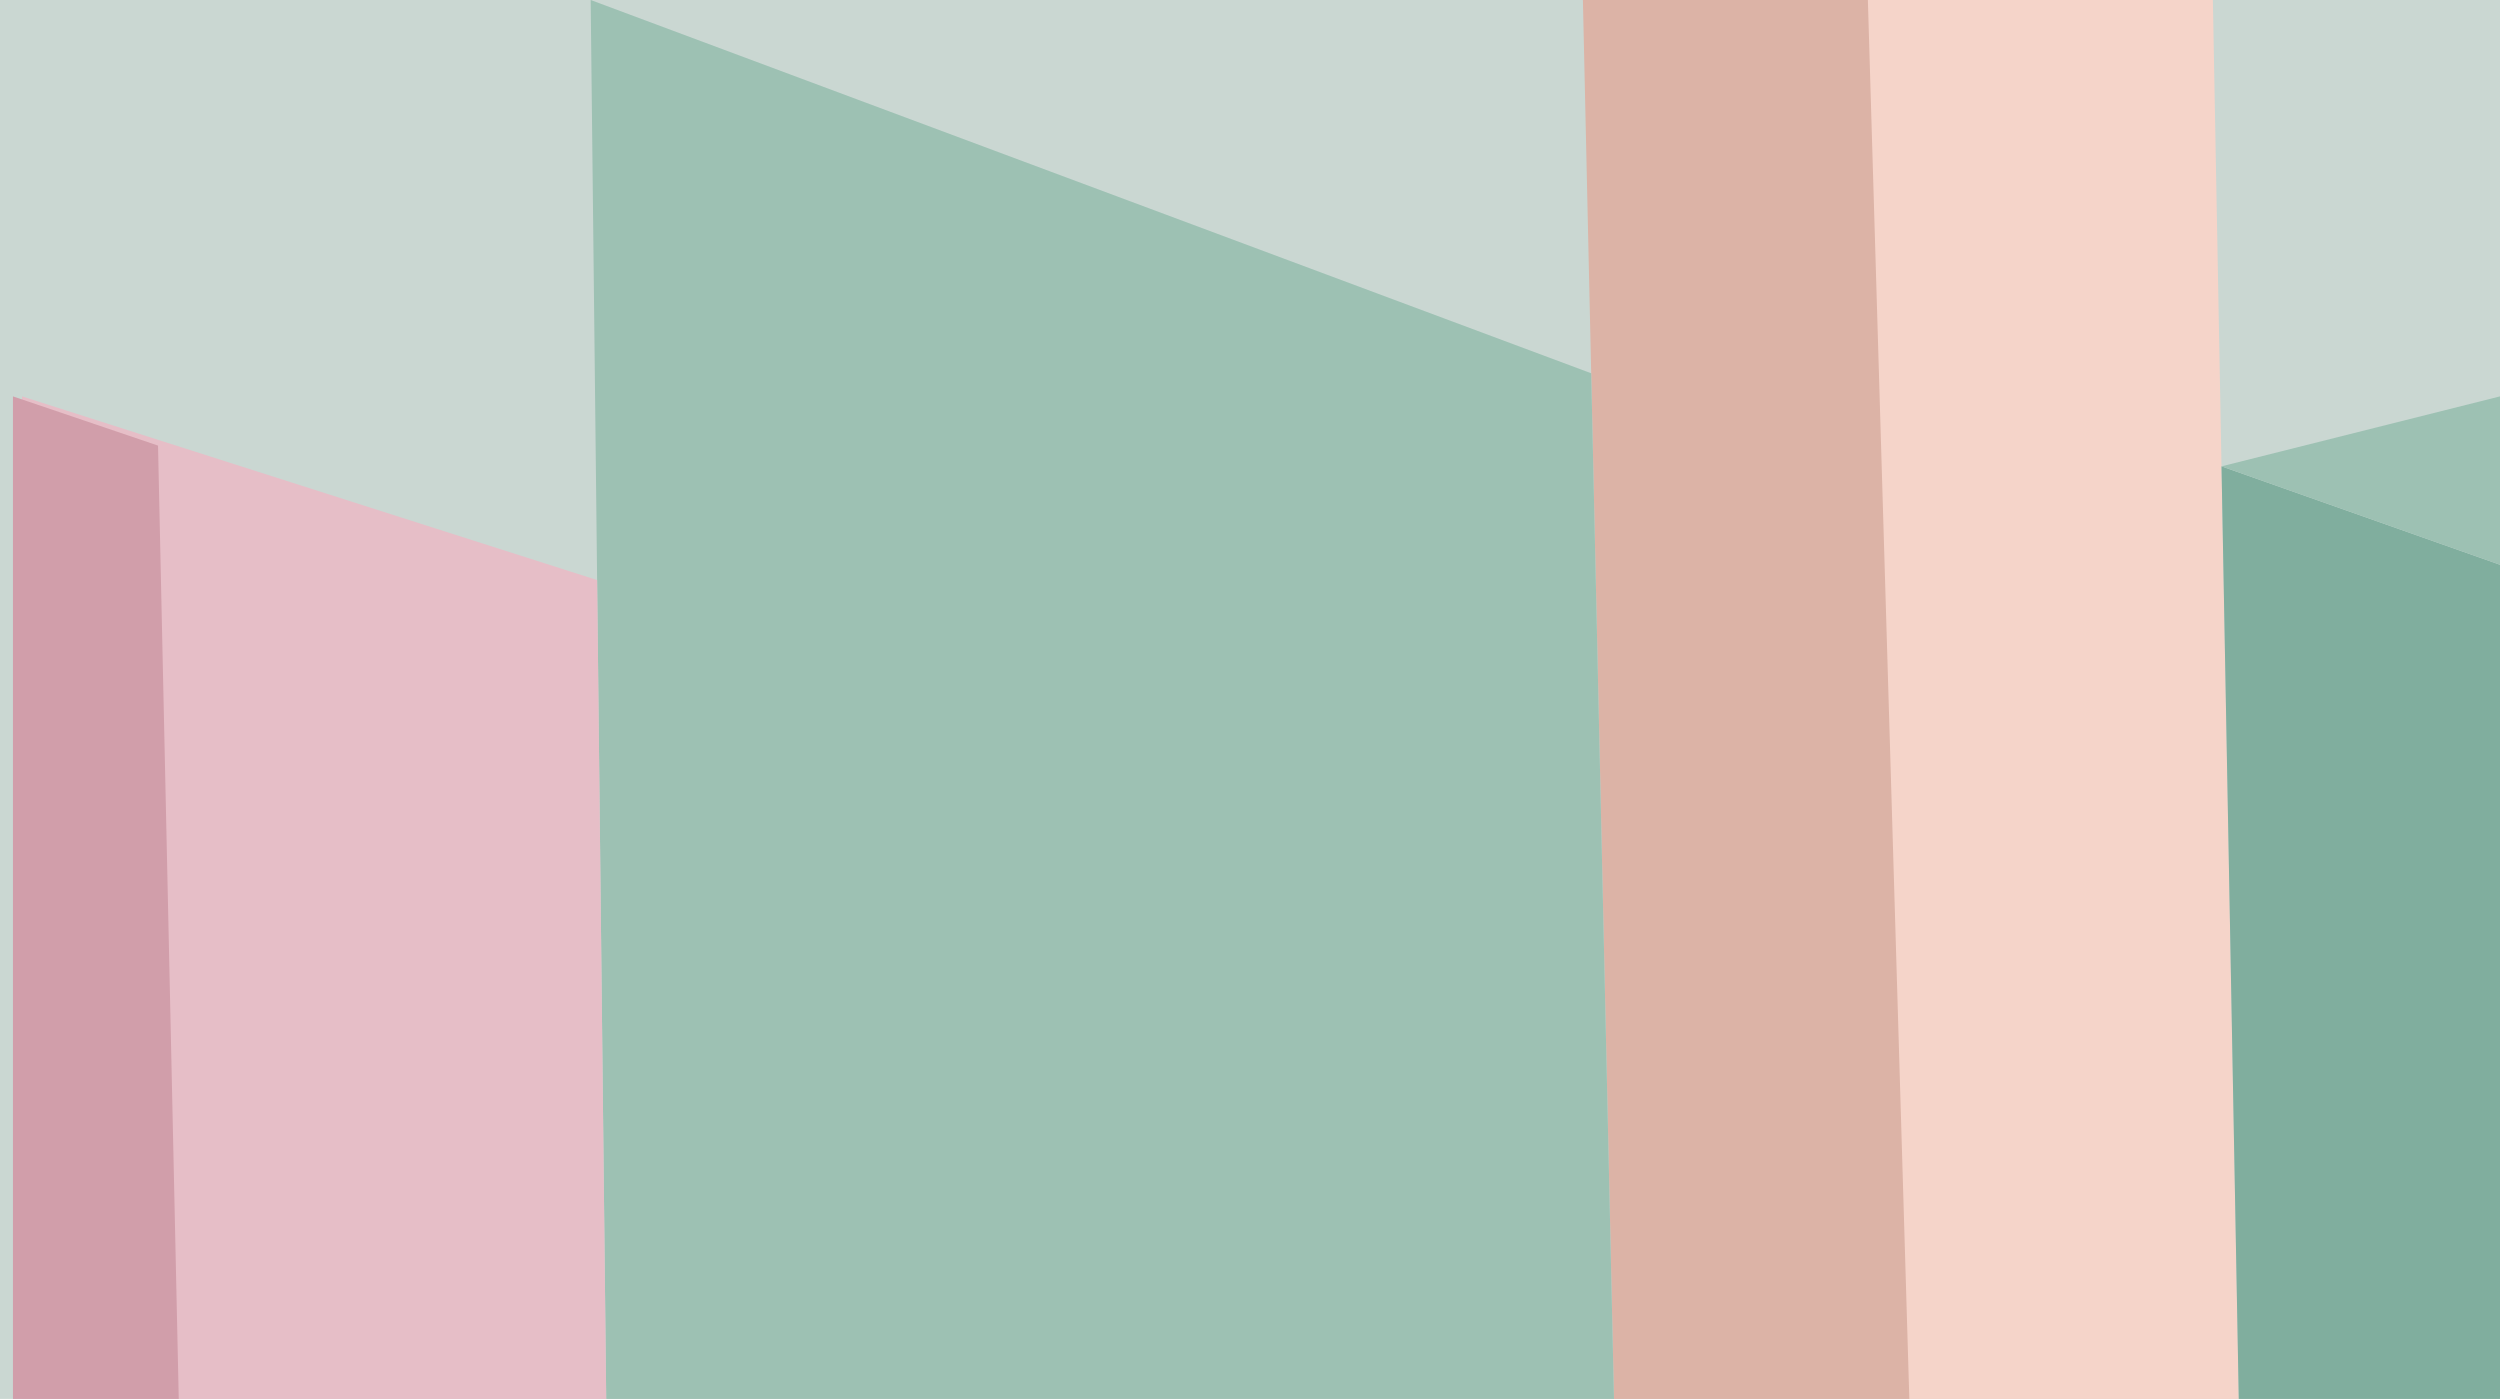 <svg xmlns="http://www.w3.org/2000/svg" viewBox="0 0 1930 1080"><defs><style>.cls-1{fill:#cad7d2;}.cls-2{fill:#f5d4c9;}.cls-3{fill:#dcb3a6;}.cls-4{fill:#80ae9e;}.cls-5{fill:#9dc1b3;}.cls-6{fill:#e6bec7;}.cls-7{fill:#d19eaa;}</style></defs><title>8</title><g id="Layer_9" data-name="Layer 9"><rect class="cls-1" width="1930" height="1080" transform="translate(1930 1080) rotate(-180)"/></g><g id="Layer_2" data-name="Layer 2"><polygon class="cls-2" points="1472.33 1080 1728.33 1080 1708.33 0 1440.33 0 1472.33 1080"/></g><g id="Layer_3" data-name="Layer 3"><polygon class="cls-3" points="1246 1080 1474 1080 1442 0 1222 0 1246 1080"/></g><g id="Layer_4" data-name="Layer 4"><polygon class="cls-4" points="1728.33 1080 1930 1080 1930 436 1715 360.02 1728.33 1080"/></g><g id="Layer_5" data-name="Layer 5"><path class="cls-5" d="M1930,436v0Z" transform="translate(0 0)"/><polyline class="cls-5" points="1930 436 1715 360.02 1930 306"/></g><g id="Layer_6" data-name="Layer 6"><polygon class="cls-5" points="468 1080 1246 1080 1228.4 288.17 456 0 468 1080"/></g><g id="Layer_7" data-name="Layer 7"><polygon class="cls-6" points="17 1080 468 1080 460.98 447.81 17 306 17 1080"/></g><g id="Layer_8" data-name="Layer 8"><polygon class="cls-7" points="10 1080 138 1080 122 344 10 306 10 1080"/></g></svg>